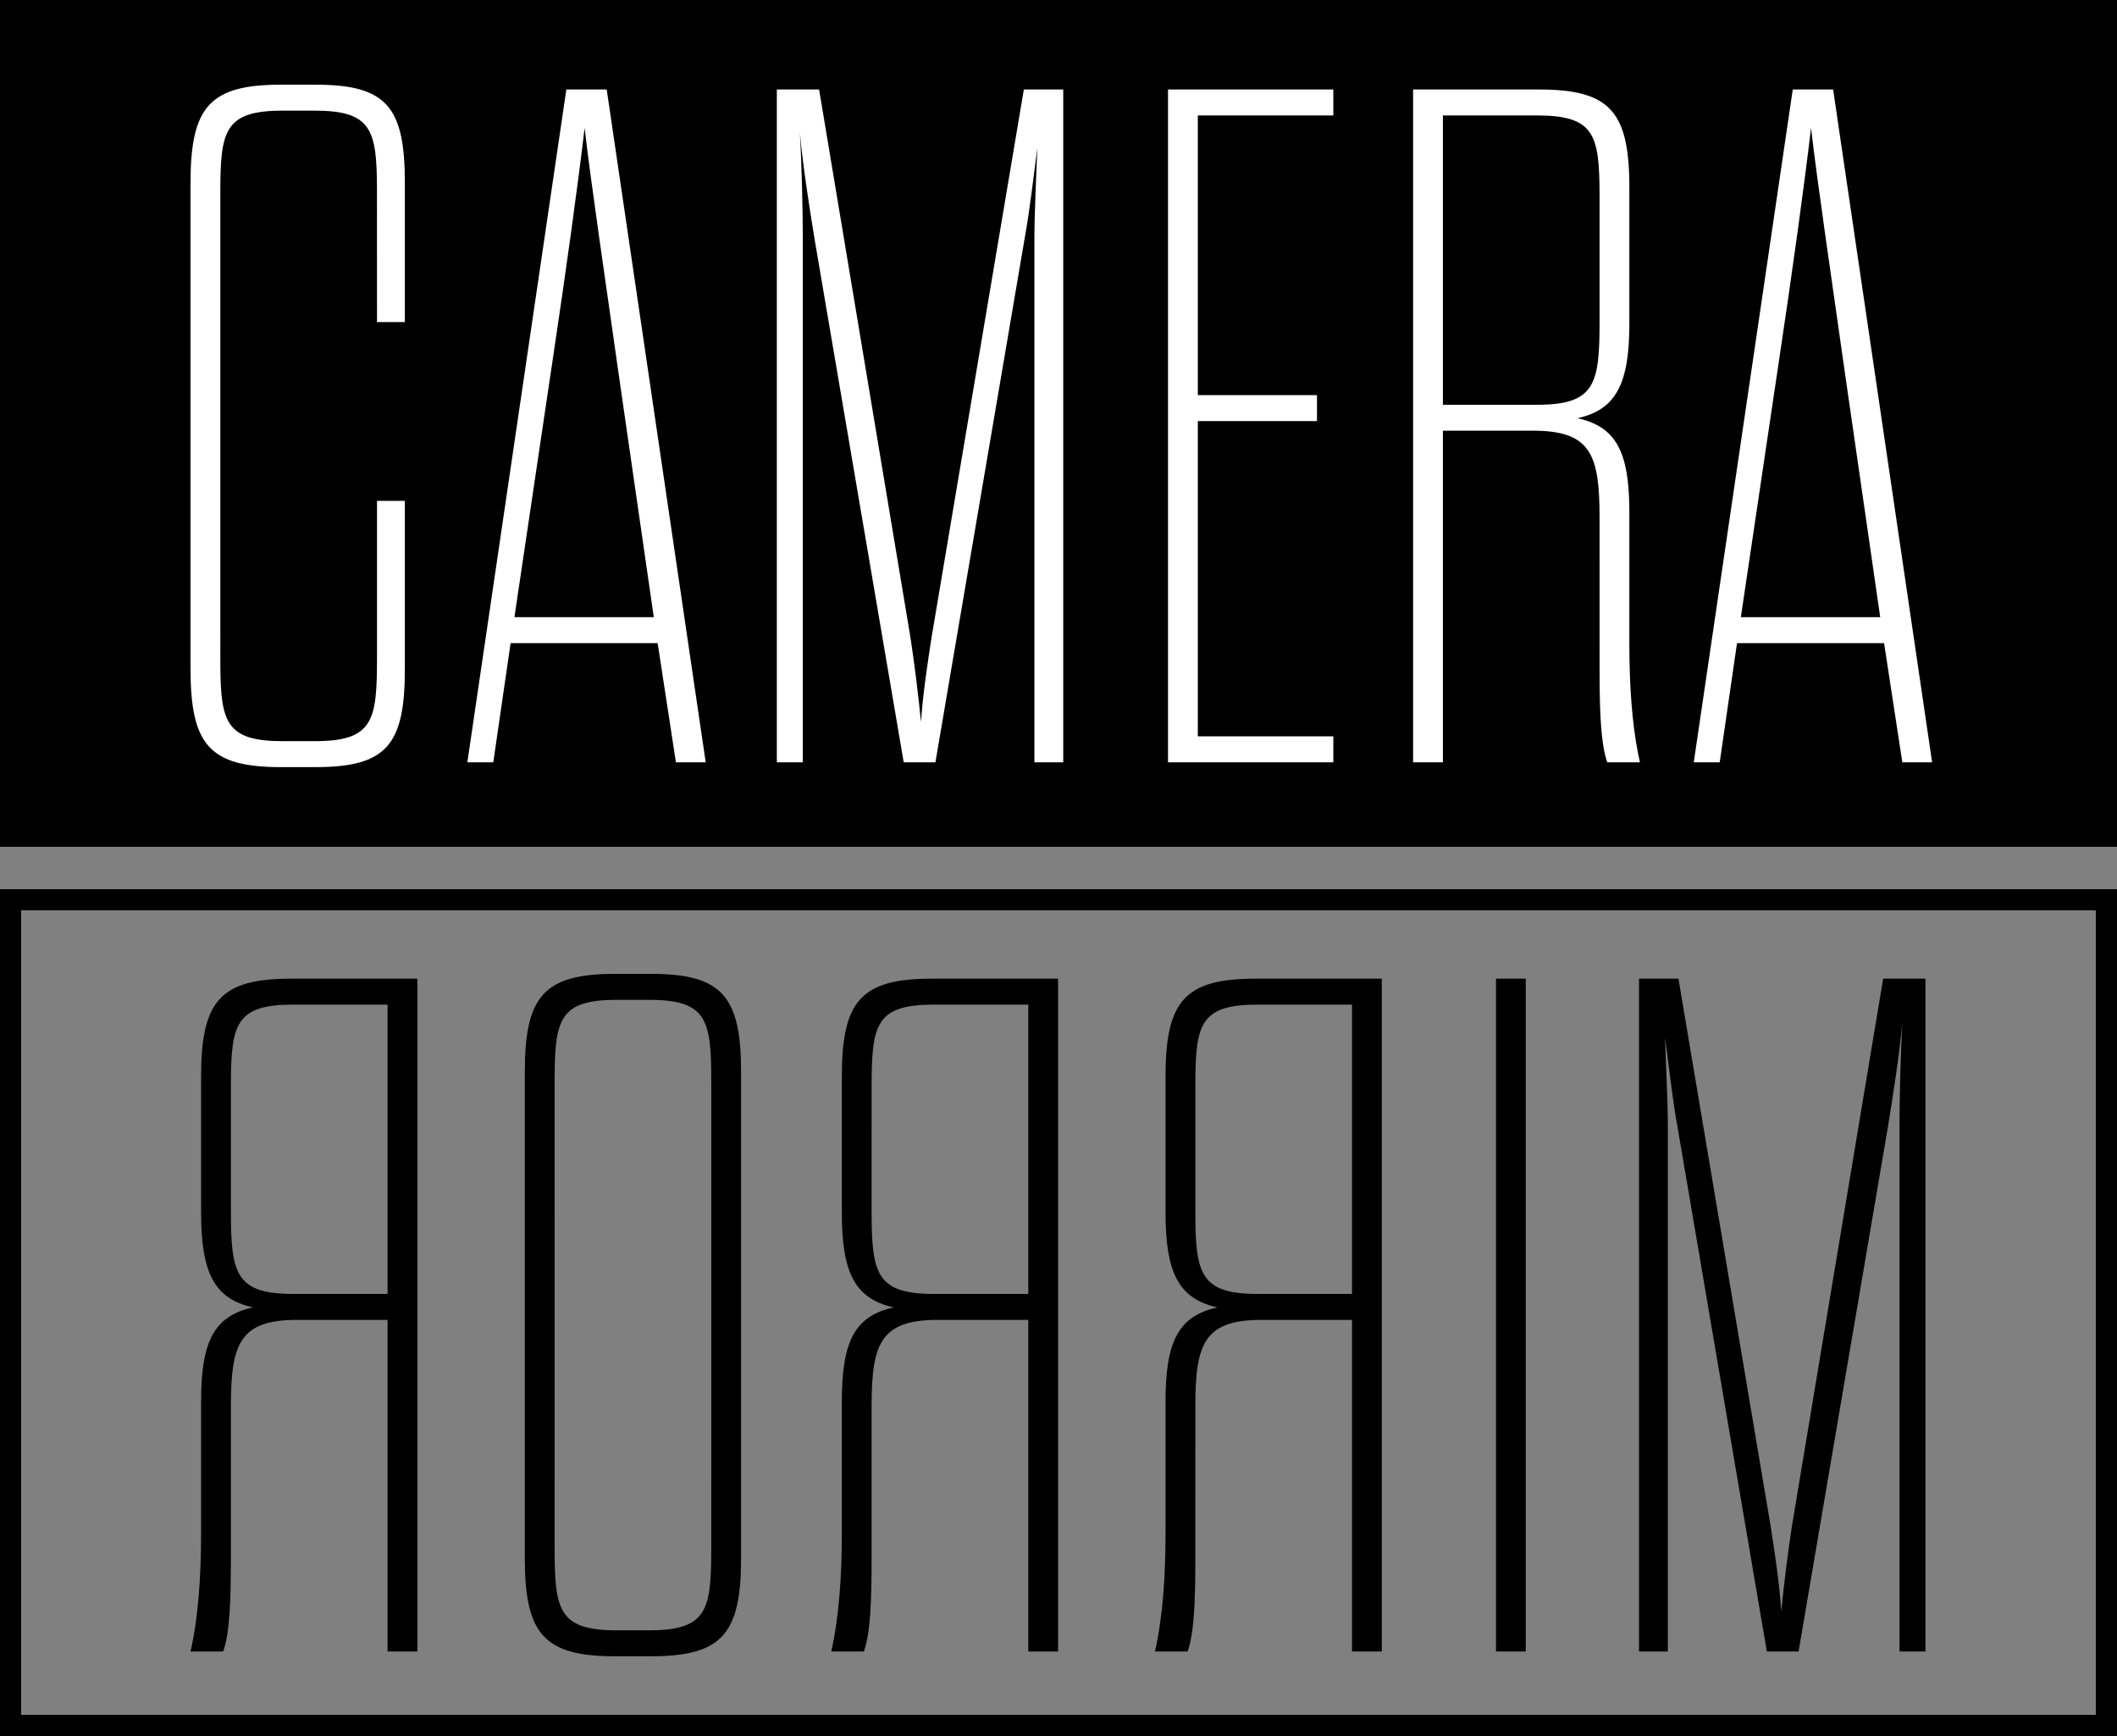 <?xml version="1.0" encoding="UTF-8"?>
<svg width="100px" height="82px" viewBox="0 0 100 82" version="1.1" xmlns="http://www.w3.org/2000/svg" xmlns:xlink="http://www.w3.org/1999/xlink">
    <rect x="0" y="0" width="100" height="82" fill="#808080" stroke="none"/>
    <title>camera-mirror-logo-light</title>
    <g id="camera-mirror-logo-light" stroke="none" stroke-width="1" fill="none" fill-rule="evenodd">
        <rect id="camera-box" fill="#000000" x="0" y="0" width="100" height="40"></rect>
        <path d="M100,42 L100,82 L0,82 L0,42 L100,42 Z M99,43 L1,43 L1,81 L99,81 L99,43 Z" id="Combined-Shape" fill="#000000"></path>
        <path d="M14.902,4 C18.262,4 19.124,5.044 19.124,8.631 L19.124,8.631 L19.124,15.214 L17.808,15.214 L17.807,8.907 C17.797,6.131 17.555,5.226 14.857,5.226 L14.857,5.226 L13.359,5.226 C10.589,5.226 10.407,6.179 10.407,9.13 L10.408,31.328 C10.418,34.104 10.66,35.009 13.359,35.009 L13.359,35.009 L14.857,35.009 C17.626,35.009 17.808,34.056 17.808,31.105 L17.808,23.659 L19.124,23.659 L19.124,31.604 C19.124,35.191 18.262,36.235 14.902,36.235 L14.902,36.235 L13.268,36.235 C9.908,36.235 9,35.191 9,31.604 L9,31.604 L9,8.631 C9,5.044 9.908,4 13.268,4 L13.268,4 Z M28.659,4.227 L33.335,36.008 L31.928,36.008 L31.065,30.378 L24.119,30.378 L23.301,36.008 L22.076,36.008 L26.752,4.227 L28.659,4.227 Z M38.692,4.227 L43.006,30.106 C43.187,31.286 43.369,32.739 43.505,34.101 C43.596,32.739 43.823,31.286 44.004,30.106 L44.004,30.106 L48.363,4.227 L50.224,4.227 L50.224,36.008 L48.862,36.008 L48.862,11.219 C48.862,10.038 48.953,8.359 48.999,6.996 C48.817,8.359 48.635,9.993 48.408,11.219 L48.408,11.219 L44.186,36.008 L42.688,36.008 L38.465,11.219 C38.238,9.811 37.921,7.814 37.784,6.27 C37.875,7.814 37.921,10.038 37.921,11.219 L37.921,11.219 L37.921,36.008 L36.695,36.008 L36.695,4.227 L38.692,4.227 Z M62.982,4.227 L62.982,5.453 L56.581,5.453 L56.581,18.665 L62.21,18.665 L62.21,19.89 L56.581,19.89 L56.581,34.782 L62.982,34.782 L62.982,36.008 L55.173,36.008 L55.173,4.227 L62.982,4.227 Z M72.698,4.227 C75.981,4.227 76.923,5.224 76.964,8.617 L76.966,8.858 L76.966,15.26 C76.966,18.074 76.375,19.346 74.514,19.754 C76.315,20.15 76.926,21.31 76.964,23.936 L76.966,24.204 L76.966,30.424 C76.966,32.296 77.08,34.093 77.379,35.603 L77.465,36.008 L75.921,36.008 C75.622,35.148 75.57,33.703 75.56,32.104 L75.559,31.759 L75.558,24.431 C75.558,21.559 75.171,20.407 72.641,20.347 L72.426,20.344 L68.158,20.344 L68.158,36.008 L66.75,36.008 L66.75,4.227 L72.698,4.227 Z M86.591,4.227 L91.267,36.008 L89.86,36.008 L88.997,30.378 L82.051,30.378 L81.233,36.008 L80.008,36.008 L84.684,4.227 L86.591,4.227 Z M27.615,6.043 C27.309,8.662 26.751,12.709 26.063,17.295 L25.98,17.847 L24.3,29.152 L30.883,29.152 L29.249,17.847 C28.568,13.035 27.932,8.767 27.615,6.043 Z M85.547,6.043 C85.241,8.662 84.684,12.709 83.995,17.295 L83.912,17.847 L82.232,29.152 L88.815,29.152 L87.181,17.847 C86.5,13.035 85.864,8.767 85.547,6.043 Z M72.607,5.453 L68.158,5.453 L68.158,19.119 L72.607,19.119 C75.331,19.119 75.558,18.165 75.558,15.214 L75.558,9.134 C75.547,6.358 75.306,5.453 72.607,5.453 Z" id="Combined-Shape" fill="#FFFFFF" fill-rule="nonzero"></path>
        <path d="M30.739,46 C34.098,46 35.006,47.044 35.006,50.631 L35.006,73.604 C35.006,77.191 34.098,78.235 30.739,78.235 L29.059,78.235 C25.699,78.235 24.791,77.191 24.791,73.604 L24.791,50.631 C24.791,47.044 25.699,46 29.059,46 L30.739,46 Z M79.284,46.227 L83.642,72.106 C83.824,73.286 84.051,74.739 84.141,76.101 C84.278,74.739 84.459,73.286 84.641,72.106 L88.954,46.227 L90.952,46.227 L90.952,78.008 L89.726,78.008 L89.726,53.219 C89.726,52.038 89.771,49.814 89.862,48.27 C89.726,49.814 89.408,51.811 89.181,53.219 L84.959,78.008 L83.46,78.008 L79.238,53.219 C79.011,51.993 78.83,50.359 78.648,48.996 C78.693,50.359 78.784,52.038 78.784,53.219 L78.784,78.008 L77.422,78.008 L77.422,46.227 L79.284,46.227 Z M72.073,46.227 L72.073,78.008 L70.666,78.008 L70.666,46.227 L72.073,46.227 Z M65.272,46.227 L65.272,78.008 L63.864,78.008 L63.864,62.344 L59.597,62.344 C56.873,62.344 56.464,63.479 56.464,66.431 L56.463,73.759 C56.459,75.494 56.421,77.087 56.101,78.008 L54.557,78.008 C54.92,76.419 55.056,74.467 55.056,72.424 L55.056,66.204 C55.056,63.389 55.647,62.163 57.508,61.754 C55.647,61.346 55.056,60.074 55.056,57.26 L55.056,50.858 C55.056,47.271 55.964,46.227 59.324,46.227 L65.272,46.227 Z M49.98,46.227 L49.98,78.008 L48.573,78.008 L48.573,62.344 L44.305,62.344 C41.581,62.344 41.172,63.479 41.172,66.431 L41.172,73.759 C41.167,75.494 41.13,77.087 40.809,78.008 L39.265,78.008 C39.629,76.419 39.765,74.467 39.765,72.424 L39.765,66.204 C39.765,63.389 40.355,62.163 42.217,61.754 C40.355,61.346 39.765,60.074 39.765,57.26 L39.765,50.858 C39.765,47.271 40.673,46.227 44.033,46.227 L49.98,46.227 Z M19.715,46.227 L19.715,78.008 L18.307,78.008 L18.307,62.344 L14.04,62.344 C11.315,62.344 10.907,63.479 10.907,66.431 L10.906,73.759 C10.902,75.494 10.864,77.087 10.544,78.008 L9,78.008 C9.363,76.419 9.499,74.467 9.499,72.424 L9.499,66.204 C9.499,63.389 10.09,62.163 11.951,61.754 C10.09,61.346 9.499,60.074 9.499,57.26 L9.499,50.858 C9.499,47.271 10.407,46.227 13.767,46.227 L19.715,46.227 Z M30.648,47.226 L29.15,47.226 C26.451,47.226 26.209,48.131 26.199,50.907 L26.198,73.105 C26.198,76.056 26.38,77.009 29.15,77.009 L30.648,77.009 C33.346,77.009 33.588,76.104 33.598,73.328 L33.599,51.13 C33.599,48.179 33.417,47.226 30.648,47.226 Z M63.864,47.453 L59.415,47.453 C56.717,47.453 56.475,48.358 56.464,51.134 L56.464,57.214 C56.464,60.165 56.691,61.119 59.415,61.119 L63.864,61.119 L63.864,47.453 Z M48.573,47.453 L44.123,47.453 C41.425,47.453 41.183,48.358 41.173,51.134 L41.172,57.214 C41.172,60.165 41.399,61.119 44.123,61.119 L48.573,61.119 L48.573,47.453 Z M18.307,47.453 L13.858,47.453 C11.159,47.453 10.918,48.358 10.907,51.134 L10.907,57.214 C10.907,60.165 11.134,61.119 13.858,61.119 L18.307,61.119 L18.307,47.453 Z" id="mirror" fill="#000000" fill-rule="nonzero"></path>
    </g>
</svg>